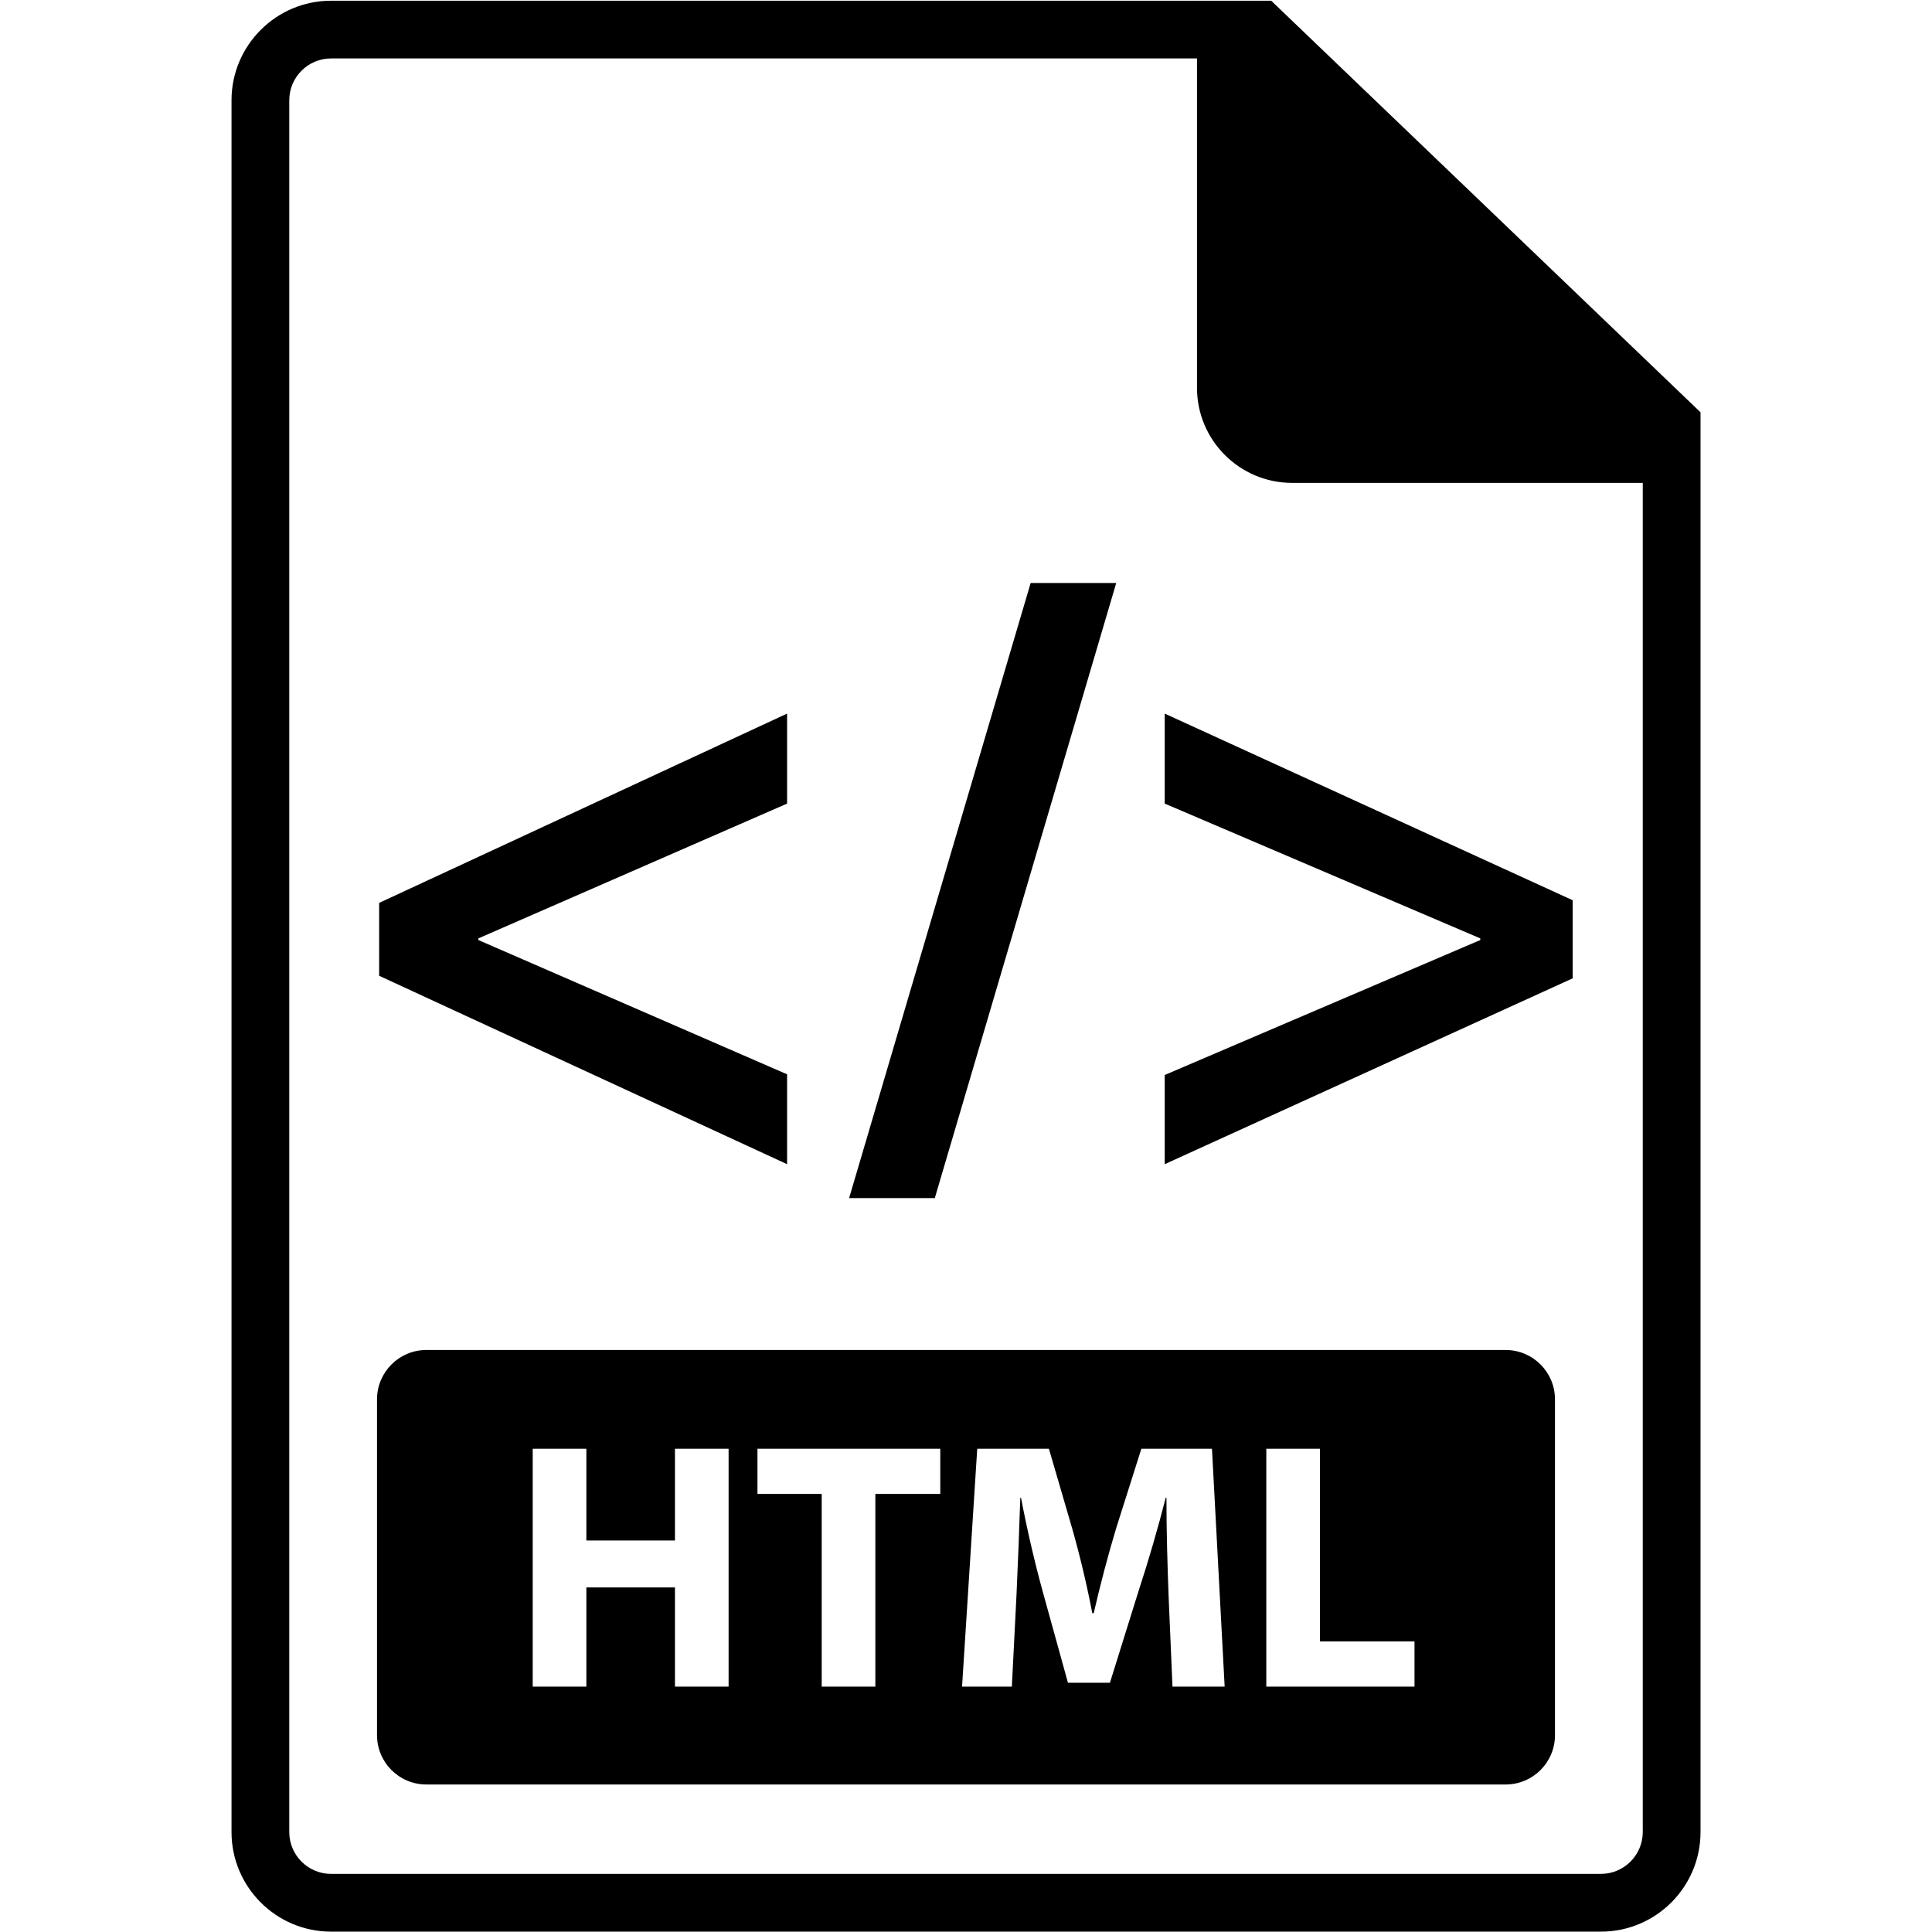 <?xml version="1.0" encoding="iso-8859-1"?>

<!--
 * Copyright (c) 2015, WSO2 Inc. (http://www.wso2.org) All Rights Reserved.
 *
 * WSO2 Inc. licenses this file to you under the Apache License,
 * Version 2.0 (the "License"); you may not use this file except
 * in compliance with the License.
 * You may obtain a copy of the License at
 *
 * http://www.apache.org/licenses/LICENSE-2.0
 *
 * Unless required by applicable law or agreed to in writing,
 * software distributed under the License is distributed on an
 * "AS IS" BASIS, WITHOUT WARRANTIES OR CONDITIONS OF ANY
 * KIND, either express or implied. See the License for the
 * specific language governing permissions and limitations
 * under the License.
-->

<!DOCTYPE svg PUBLIC "-//W3C//DTD SVG 1.1//EN" "http://www.w3.org/Graphics/SVG/1.1/DTD/svg11.dtd">
<svg version="1.1" xmlns="http://www.w3.org/2000/svg" xmlns:xlink="http://www.w3.org/1999/xlink" x="0px" y="0px" width="48px"
	 height="48px" viewBox="0 0 48 48" style="enable-background:new 0 0 48 48;" xml:space="preserve">
<g id="HTML">
	<path id="Doc_3_" d="M31.583,0.018h-1.836L29.738,0.01v0.008H8.225c-1.363,0-2.473,1.109-2.473,2.473v43.027
		c0,1.363,1.109,2.473,2.473,2.473h31.551c1.363,0,2.473-1.109,2.473-2.473V10.243L31.583,0.018z M39.775,46.556H8.225
		c-0.573,0-1.038-0.466-1.038-1.038V2.49c0-0.571,0.465-1.038,1.038-1.038h21.514v8.184c0,1.302,1.06,2.361,2.361,2.361h8.714
		v33.521C40.813,46.09,40.348,46.556,39.775,46.556z"/>
	<g id="Markup_1_">
		<polygon points="9.42,24.243 19.555,28.924 19.555,26.691 11.885,23.355 11.885,23.314 19.555,19.965 
			19.555,17.729 9.42,22.432 		"/>
		<polygon points="21.096,29.766 23.225,29.766 27.732,14.485 25.606,14.485 		"/>
		<polygon points="28.937,17.729 28.937,19.965 36.777,23.314 36.777,23.355 28.937,26.708 28.937,28.924 
			39.072,24.307 39.072,22.366 		"/>
	</g>
	<path id="HTML_1_" d="M37.406,33.54H10.593c-0.677,0-1.226,0.55-1.226,1.226v8.343
		c0,0.678,0.548,1.226,1.226,1.226h26.813c0.678,0,1.227-0.548,1.227-1.226v-8.343C38.633,34.09,38.084,33.54,37.406,33.54z
		 M18.102,41.903h-1.333v-2.464h-2.201v2.464h-1.333v-5.909h1.333v2.279h2.201v-2.279h1.333V41.903z M23.361,37.116h-1.613v4.787
		h-1.333v-4.787h-1.596v-1.122h4.542V37.116z M29.13,41.903l-0.097-2.263c-0.026-0.71-0.053-1.56-0.053-2.429h-0.018
		c-0.192,0.755-0.438,1.596-0.666,2.289l-0.72,2.307h-1.043l-0.631-2.28c-0.193-0.702-0.387-1.535-0.535-2.315h-0.018
		c-0.025,0.798-0.062,1.71-0.096,2.447l-0.114,2.244h-1.237l0.377-5.909h1.781l0.578,1.981c0.192,0.675,0.368,1.411,0.499,2.104
		h0.036c0.157-0.684,0.359-1.455,0.561-2.121l0.623-1.964h1.754l0.315,5.909H29.13z M35.143,41.903h-3.682v-5.909h1.332v4.787h2.35
		V41.903z"/>
</g>
</svg>
